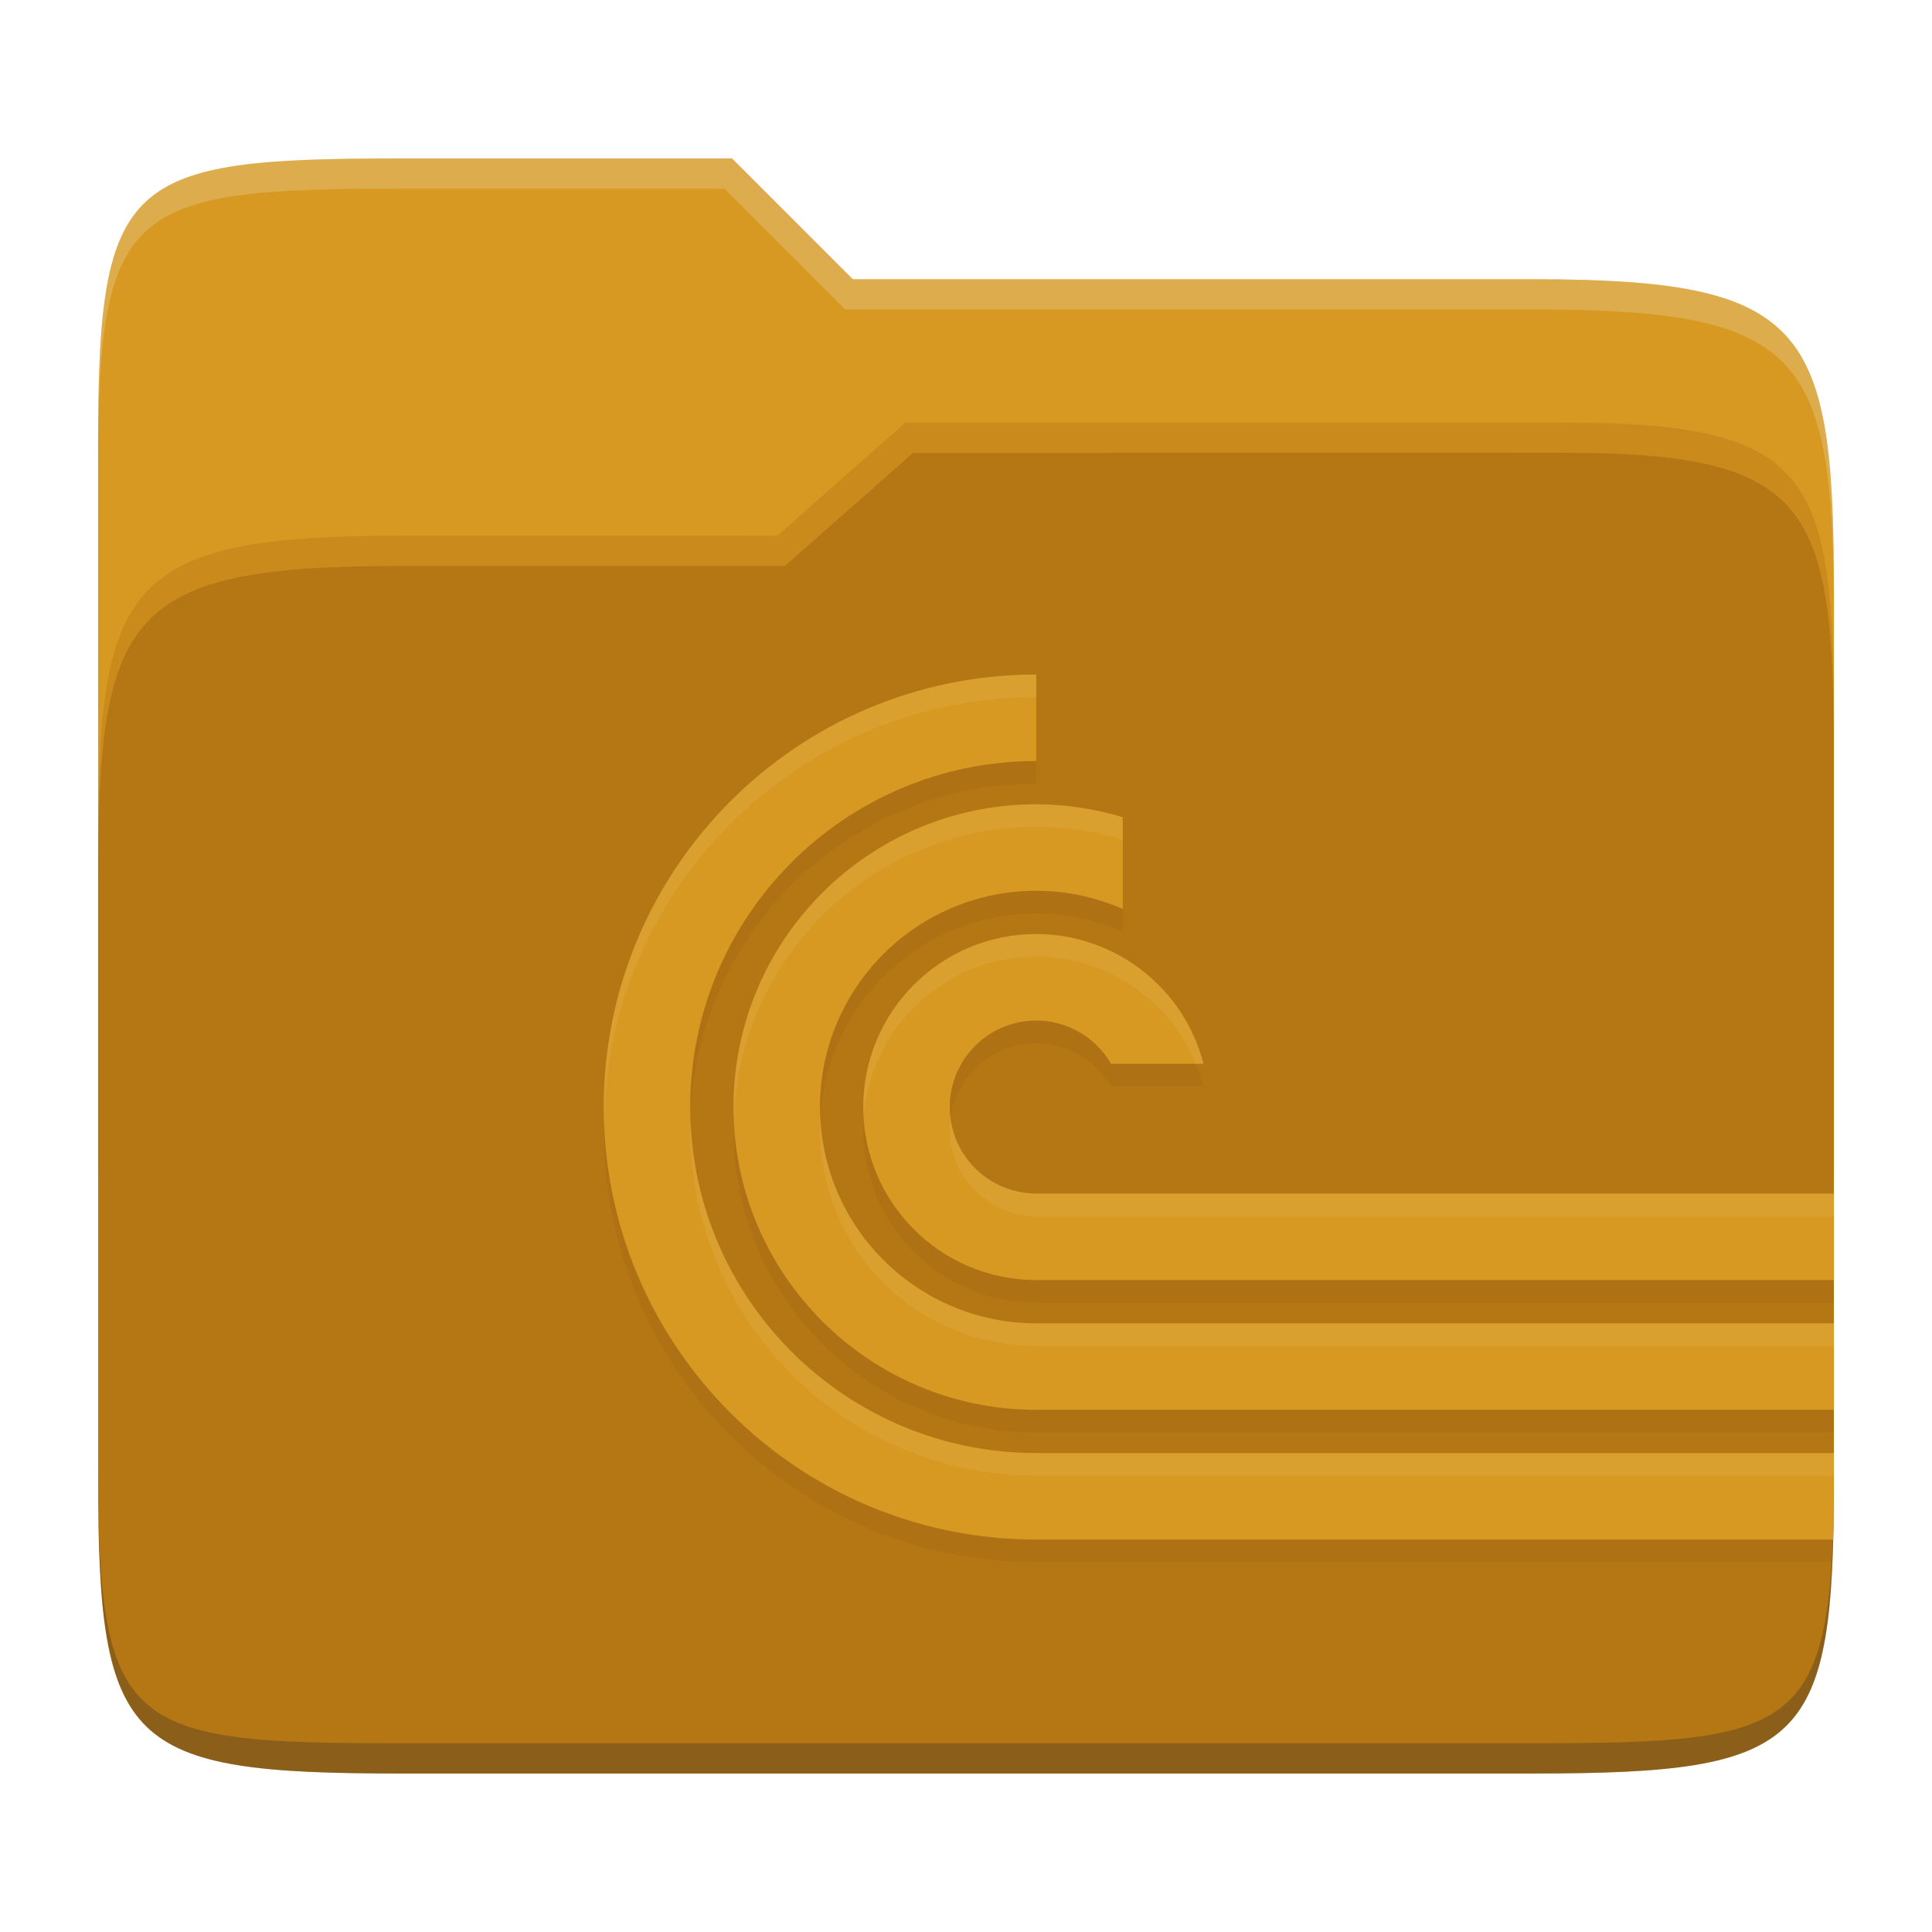 <svg width="256" height="256" version="1.1" xmlns="http://www.w3.org/2000/svg">
  <path d="m53.047 21c-36.322 0-40.047 2.481-40.047 37.772v96.653h230v-77.055c0-35.291-3.678-41.37-40-41.37h-90l-16-16z" fill="#d79921"/>
  <path d="m53 71c-36.338 0-39.996 6.144-39.996 41.397v83.653c0 35.313 3.686 38.951 40.002 38.951h149.99c36.316 0 40-3.639 40-38.951v-99.621c0-33.574-2.687-40.428-36-40.428h-87l-17 15z" fill="#b57614"/>
  <path d="m243 193.99c0 35.291-3.653 37.006-39.974 37.006h-150.02c-36.319 0-40.005-1.715-40.005-37v2c0 35.641 4 39 40.005 39h150.02c36.399 0 39.974-3.727 39.974-38.998z" fill="#282828" opacity=".3"/>
  <path d="m120 56-17 15h-50c-36.156 0-39.996 5.917-39.996 41.433v4.141c0-35.295 3.684-41.574 39.996-41.574h51l17-15 86.001-0.011c33.136-0.004 35.999 7.05 35.999 40.591v-4.141c0-33.541-2.649-40.44-36-40.44z" fill="#fabd2f" opacity=".3"/>
  <path d="m97 21-43.953 1e-6c-36.322 0-40.052 2.451-40.052 37.744v3.91c0-35.291 3.682-37.655 40.005-37.655h43l16 16h91c36.322 0 40 5.989 40 41.281v-3.907c0-35.291-3.678-41.373-40-41.373h-90z" fill="#ebdbb2" opacity=".3"/>
  <path d="m137.31 92.378c-31.652 0-57.311 25.659-57.311 57.311s25.659 57.311 57.311 57.311h105.5c0.12-3.792 0.189-11.462 0.189-11.462h-105.69c-25.322 0-45.849-20.527-45.849-45.849s20.527-45.849 45.849-45.849zm0 17.193c-22.157 0-40.118 17.961-40.118 40.118s17.962 40.118 40.118 40.118h105.69l4e-3 -11.462h-105.69c-15.826 0-28.656-12.83-28.656-28.656s12.83-28.656 28.656-28.656c3.946 6e-3 7.848 0.824 11.462 2.407v-12.156c-3.718-1.123-7.579-1.7-11.462-1.713zm0 17.193c-12.661 0-22.925 10.264-22.925 22.925s10.264 22.925 22.925 22.925h105.69v-11.462h-105.69c-6.33 0-11.462-5.132-11.462-11.462 0-6.33 5.132-11.462 11.462-11.462 4.088 6e-3 7.862 2.191 9.906 5.731h12.257c-2.61-10.11-11.722-17.178-22.163-17.193z" fill="#282828" opacity=".05"/>
  <path d="m137.31 89.378c-31.652 0-57.311 25.659-57.311 57.311s25.659 57.311 57.311 57.311h105.6c0.073-3.802 0.088-11.462 0.088-11.462h-105.69c-25.322 0-45.849-20.527-45.849-45.849s20.527-45.849 45.849-45.849zm0 17.193c-22.157 0-40.118 17.961-40.118 40.118s17.962 40.118 40.118 40.118h105.69v-11.462h-105.69c-15.826 0-28.656-12.83-28.656-28.656s12.83-28.656 28.656-28.656c3.946 6e-3 7.848 0.824 11.462 2.407v-12.156c-3.718-1.123-7.579-1.7-11.462-1.713zm0 17.193c-12.661 0-22.925 10.264-22.925 22.925s10.264 22.925 22.925 22.925h105.69v-11.462h-105.69c-6.33 0-11.462-5.132-11.462-11.462 0-6.33 5.132-11.462 11.462-11.462 4.088 6e-3 7.862 2.191 9.906 5.731h12.257c-2.61-10.11-11.722-17.178-22.163-17.193z" fill="#d79921"/>
  <path d="m137.31 89.378c-31.652 0-57.312 25.659-57.312 57.311 0 0.503 0.026 1 0.039 1.5 0.798-30.957 26.125-55.811 57.273-55.811zm0 17.191c-22.157 0-40.119 17.962-40.119 40.119 0 0.503 0.021 1.001 0.039 1.5 0.79-21.461 18.426-38.619 40.08-38.619 3.883 0.013 7.743 0.59 11.461 1.713v-3c-3.718-1.123-7.578-1.7-11.461-1.713zm0 17.193c-12.661 0-22.926 10.265-22.926 22.926 0 0.506 0.044 1.002 0.076 1.5 0.776-11.958 10.695-21.426 22.85-21.426v2e-3c9.371 0.013 17.654 5.717 21.145 14.193h1.018c-2.61-10.11-11.721-17.178-22.162-17.193zm-45.811 24.426c-0.016 0.499-0.037 0.997-0.037 1.5 0 25.322 20.526 45.848 45.848 45.848h105.67c3e-3 -0.843 0.023-3 0.023-3h-105.69c-24.819 0-45.017-19.722-45.811-44.348zm17.23 0c-0.026 0.5-0.076 0.994-0.076 1.5 0 15.826 12.83 28.656 28.656 28.656h105.69v-3h-105.69c-15.32 0-27.795-12.032-28.58-27.156zm17.227 0c-0.065 0.492-0.109 0.99-0.109 1.5 0 6.33 5.133 11.463 11.463 11.463h105.69v-3h-105.69c-5.821 0-10.617-4.343-11.354-9.963z" fill="#ebdbb2" opacity=".1"/>
</svg>
